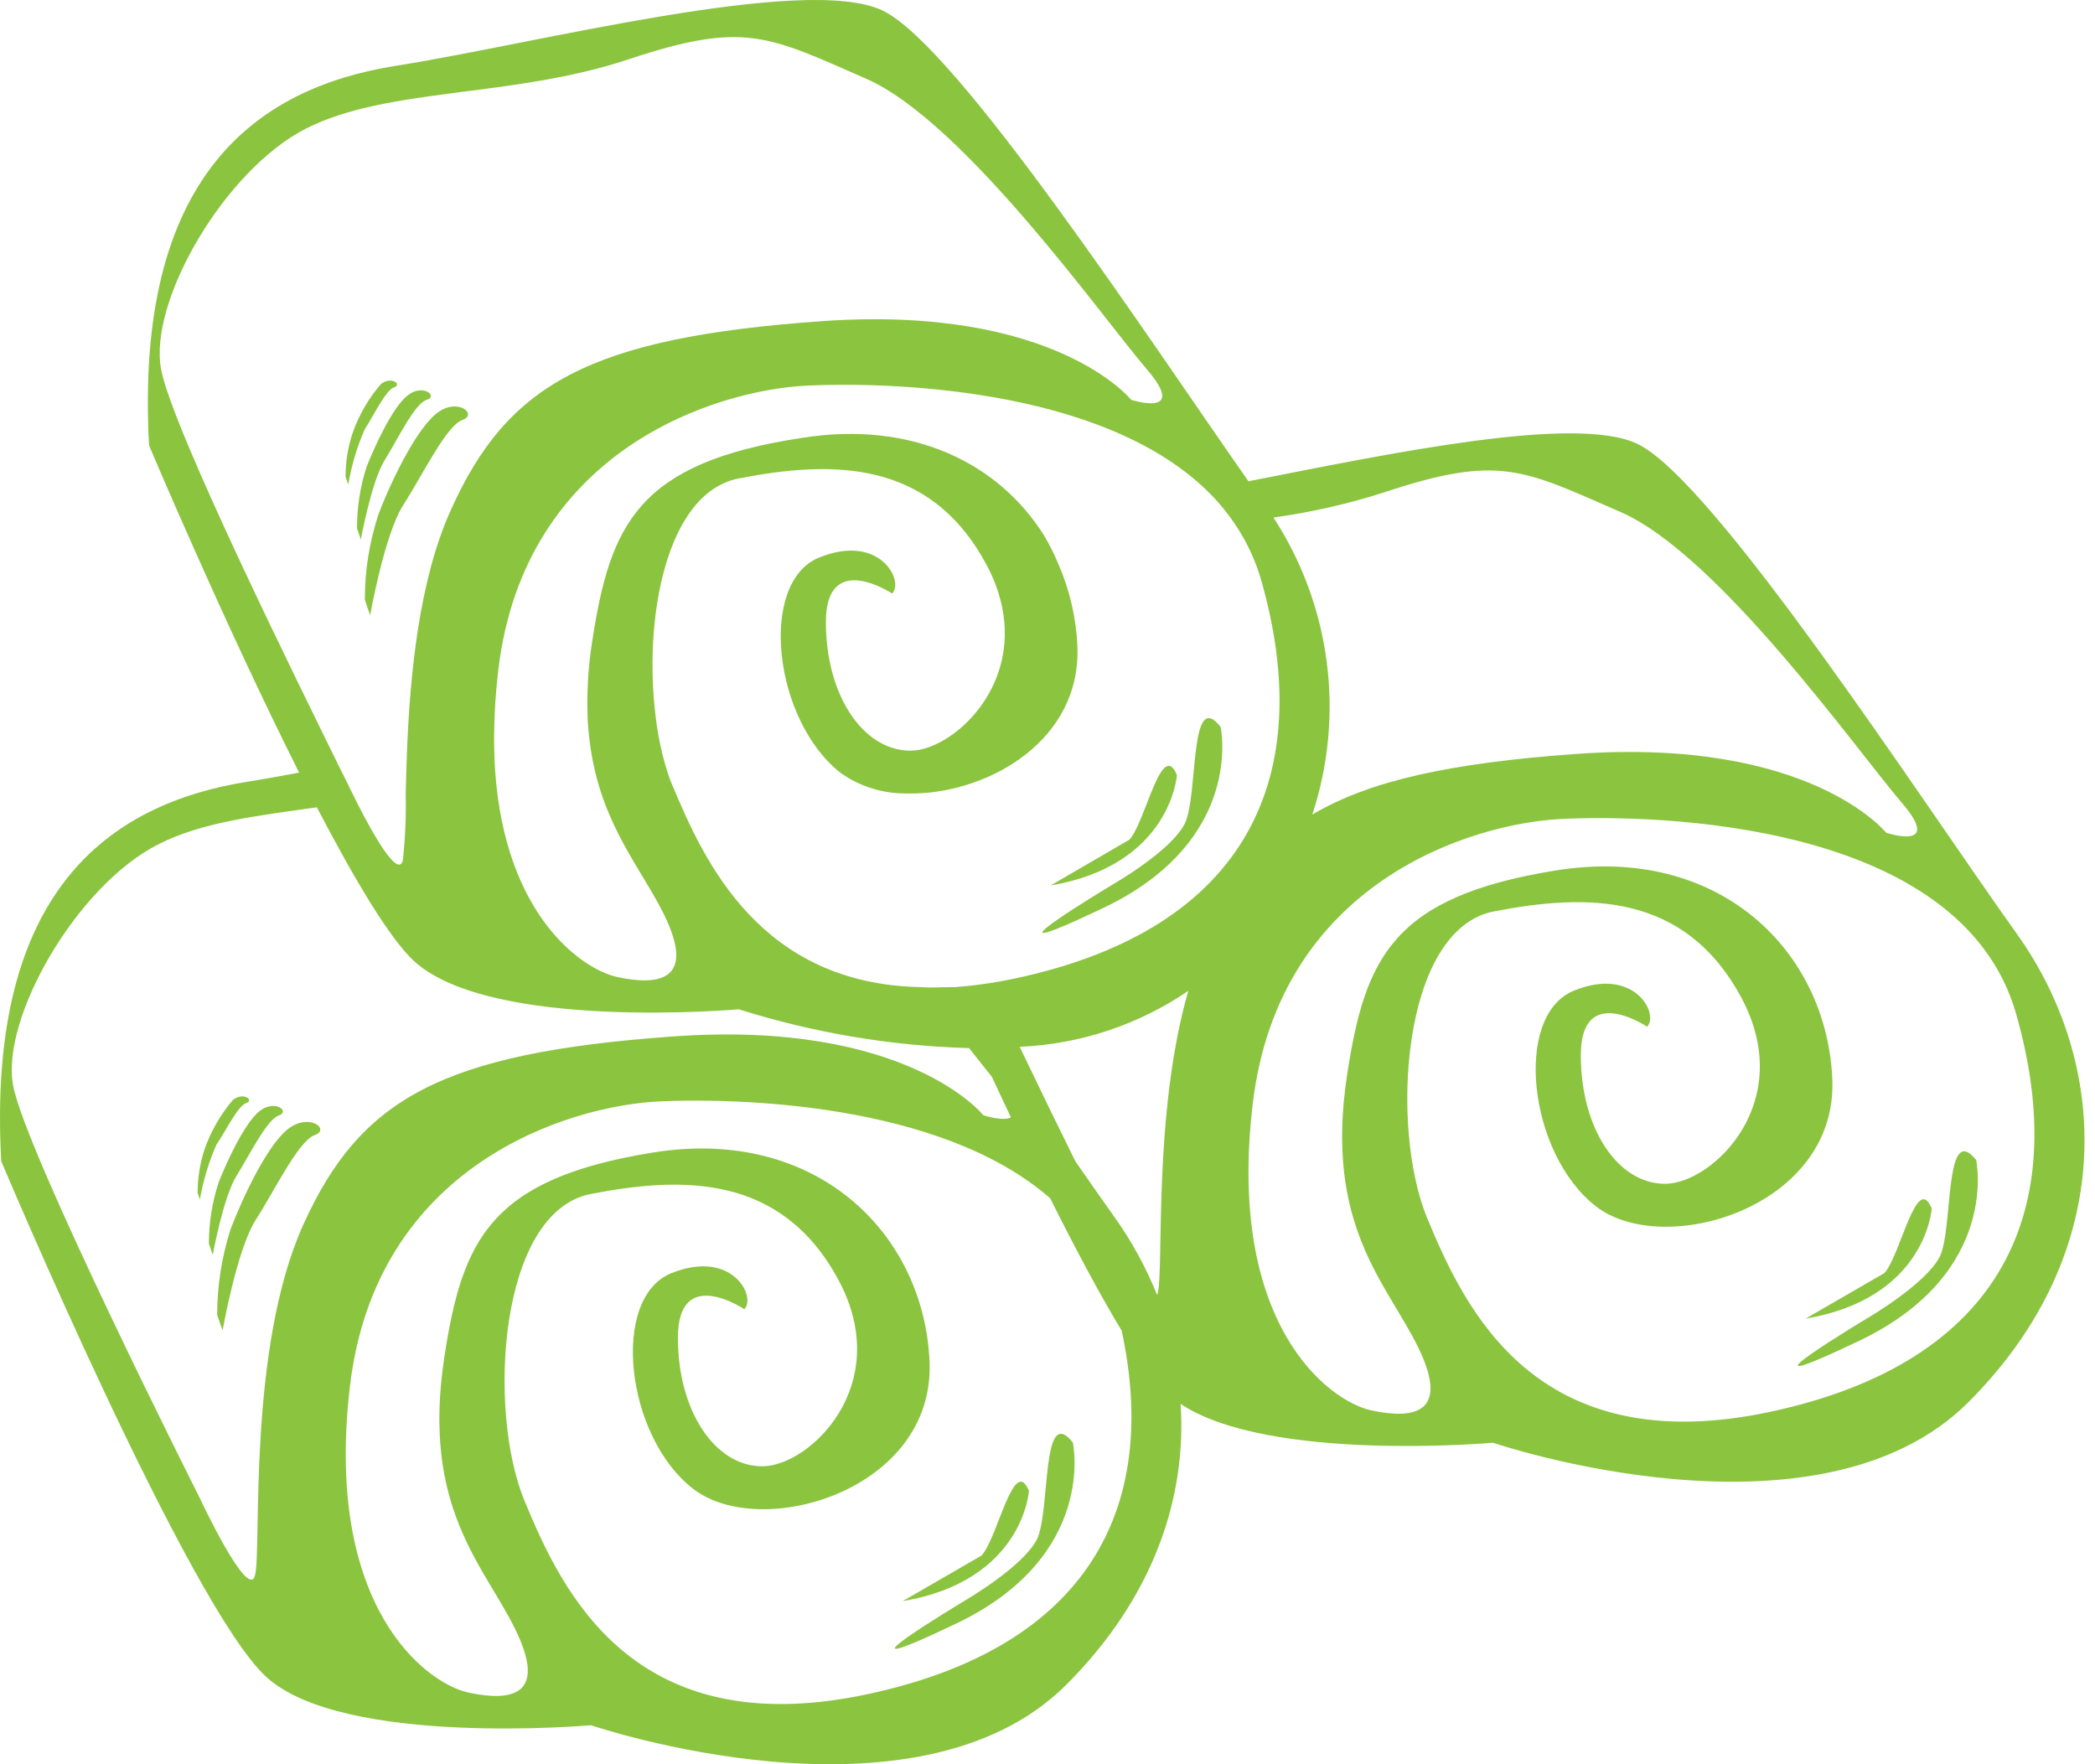 <svg width="76" height="64" viewBox="0 0 76 64" fill="none" xmlns="http://www.w3.org/2000/svg">
<path d="M10.438 40.965C9.661 41.581 8.759 43.555 8.365 44.591C8.043 45.596 7.879 46.645 7.878 47.7L8.075 48.265C8.075 48.265 8.593 45.322 9.277 44.255C9.961 43.187 10.832 41.379 11.417 41.177C12.002 40.975 11.215 40.348 10.438 40.965Z" fill="#8BC43F"/>
<path d="M10.111 40.467C10.541 40.322 9.972 39.866 9.417 40.307C8.863 40.747 8.215 42.172 7.93 42.897C7.695 43.615 7.576 44.365 7.578 45.12L7.718 45.524C7.718 45.524 8.101 43.42 8.578 42.659C9.054 41.897 9.681 40.612 10.111 40.467Z" fill="#8BC43F"/>
<path d="M8.93 40.017C9.231 39.918 8.837 39.597 8.448 39.903C7.992 40.437 7.641 41.052 7.412 41.716C7.251 42.218 7.169 42.743 7.169 43.27L7.251 43.519C7.369 42.832 7.571 42.162 7.852 41.524C8.2 41.011 8.63 40.115 8.93 40.017Z" fill="#8BC43F"/>
<path d="M37.612 55.85C37.094 56.85 35.022 58.052 35.022 58.052C35.022 58.052 29.504 61.362 34.669 58.907C39.835 56.451 38.918 52.327 38.918 52.327C37.762 50.881 38.115 54.845 37.612 55.85Z" fill="#8BC43F"/>
<path d="M37.327 54.083C36.778 52.757 36.198 55.788 35.607 56.43L32.747 58.083C37.125 57.347 37.327 54.083 37.327 54.083Z" fill="#8BC43F"/>
<path d="M70.367 45.591C69.848 46.591 67.776 47.798 67.776 47.798C67.776 47.798 62.263 51.104 67.429 48.648C72.594 46.192 71.688 42.079 71.688 42.079C70.517 40.638 70.864 44.596 70.367 45.591Z" fill="#8BC43F"/>
<path d="M70.076 43.84C69.527 42.509 68.947 45.54 68.361 46.182L65.501 47.835C69.879 47.099 70.076 43.84 70.076 43.84Z" fill="#8BC43F"/>
<path d="M13.236 21.759L13.427 22.323C13.427 22.323 13.945 19.381 14.634 18.313C15.323 17.246 16.189 15.438 16.774 15.236C17.36 15.034 16.577 14.376 15.805 15.023C15.033 15.671 14.121 17.614 13.733 18.65C13.401 19.653 13.233 20.703 13.236 21.759Z" fill="#8BC43F"/>
<path d="M12.951 19.168L13.091 19.572C13.091 19.572 13.474 17.469 13.95 16.702C14.427 15.935 15.049 14.63 15.479 14.505C15.909 14.381 15.344 13.899 14.785 14.345C14.225 14.79 13.588 16.21 13.298 16.935C13.065 17.657 12.948 18.41 12.951 19.168Z" fill="#8BC43F"/>
<path d="M13.23 15.578C13.562 15.06 13.997 14.148 14.298 14.05C14.598 13.951 14.199 13.63 13.816 13.935C13.358 14.466 13.006 15.08 12.78 15.744C12.617 16.246 12.534 16.77 12.536 17.298L12.634 17.578C12.749 16.889 12.949 16.217 13.23 15.578Z" fill="#8BC43F"/>
<path d="M40.368 32.084C40.368 32.084 34.856 35.395 40.021 32.939C45.187 30.483 44.28 26.37 44.28 26.37C43.13 24.914 43.477 28.877 42.98 29.877C42.482 30.877 40.368 32.084 40.368 32.084Z" fill="#8BC43F"/>
<path d="M42.695 28.116C42.14 26.784 41.56 29.815 40.974 30.458L38.115 32.121C42.482 31.38 42.695 28.116 42.695 28.116Z" fill="#8BC43F"/>
<path d="M73.169 33.882C69.828 29.219 62.206 17.438 59.398 16.101C57.155 15.034 50.477 16.443 45.29 17.459C41.741 12.402 34.711 1.656 32.017 0.382C29.209 -0.955 19.448 1.584 14.365 2.387C9.282 3.19 4.873 6.397 5.407 16.158C5.407 16.158 8.137 22.629 10.852 28.028C10.189 28.152 9.562 28.266 9.003 28.354C3.92 29.157 -0.494 32.364 0.045 42.125C0.045 42.125 6.863 58.306 9.671 60.844C12.479 63.383 21.437 62.585 21.437 62.585C21.437 62.585 33.203 66.595 38.685 61.114C41.855 57.943 43.052 54.321 42.829 50.928C46.021 53.062 54.16 52.337 54.16 52.337C54.16 52.337 65.926 56.347 71.408 50.866C76.889 45.384 76.516 38.566 73.169 33.882ZM50.176 17.873C54.388 16.469 55.238 17.023 58.797 18.578C62.357 20.132 67.424 27.302 68.978 29.105C70.532 30.908 68.424 30.209 68.424 30.209C68.424 30.209 65.667 26.748 57.196 27.349C52.627 27.675 49.679 28.318 47.606 29.551C48.194 27.764 48.372 25.868 48.128 24.002C47.884 22.137 47.224 20.35 46.197 18.774C47.547 18.588 48.878 18.286 50.176 17.873ZM44.772 18.971C45.207 19.605 45.538 20.305 45.752 21.044C47.757 28.074 45.353 33.675 36.83 35.494C36.514 35.561 36.208 35.618 35.908 35.664C35.467 35.732 35.042 35.779 34.638 35.81H34.509C34.136 35.81 33.773 35.841 33.426 35.81C27.576 35.706 25.546 31.25 24.395 28.494C24.333 28.359 24.281 28.209 24.23 28.059C24.014 27.384 23.864 26.69 23.784 25.986C23.344 22.463 24.152 17.868 26.805 17.355C30.167 16.702 33.721 16.65 35.773 20.463C35.835 20.572 35.887 20.681 35.939 20.79C36.128 21.19 36.269 21.611 36.358 22.044C36.918 24.826 34.851 26.888 33.379 27.194C33.26 27.218 33.138 27.23 33.017 27.23H32.965C31.286 27.188 29.96 25.199 29.96 22.567C29.96 19.935 32.364 21.531 32.364 21.531C32.815 21.08 31.913 19.324 29.706 20.23C27.499 21.137 28.053 26.142 30.509 28.049C31.182 28.52 31.982 28.777 32.804 28.784C32.935 28.784 33.065 28.784 33.193 28.784C35.944 28.722 39.229 26.821 39.084 23.437C39.04 22.412 38.806 21.404 38.395 20.463C38.247 20.106 38.074 19.76 37.876 19.427C36.255 16.837 33.141 15.231 29.069 15.889C23.142 16.79 22.137 19.013 21.484 23.261C21.331 24.222 21.277 25.196 21.323 26.168C21.346 26.553 21.389 26.937 21.453 27.318C21.898 30.002 23.276 31.525 24.095 33.188C25.245 35.545 23.939 35.779 22.385 35.442C21.095 35.152 18.323 33.198 17.961 27.95C17.935 27.546 17.924 27.121 17.924 26.675C17.932 25.886 17.982 25.097 18.075 24.313C19.028 16.293 25.996 14.137 29.307 13.987C31.991 13.863 39.809 13.987 43.746 17.759C44.13 18.126 44.473 18.533 44.772 18.971ZM5.842 13.381C5.391 10.925 8.148 6.164 11.106 4.661C14.065 3.159 18.577 3.558 22.794 2.154C27.012 0.75 27.856 1.299 31.416 2.853C34.975 4.408 40.037 11.578 41.591 13.381C43.145 15.184 41.037 14.505 41.037 14.505C41.037 14.505 38.281 11.05 29.809 11.651C21.339 12.252 18.411 13.956 16.37 18.469C15.184 21.059 14.867 24.593 14.764 27.276C14.743 27.829 14.728 28.347 14.717 28.831C14.736 29.625 14.701 30.419 14.614 31.209C14.438 31.893 13.484 30.173 12.961 29.137C12.754 28.727 12.609 28.422 12.609 28.422L12.298 27.8C11.023 25.199 6.215 15.51 5.842 13.381ZM9.251 57.15C9.003 58.103 7.246 54.342 7.246 54.342C7.246 54.342 0.925 41.809 0.475 39.374C0.024 36.939 2.785 32.121 5.744 30.629C7.298 29.831 9.324 29.592 11.495 29.287C12.847 31.877 14.142 34.069 15.033 34.877C17.841 37.416 26.799 36.613 26.799 36.613C29.506 37.467 32.319 37.941 35.156 38.022C35.472 38.426 35.752 38.778 35.98 39.058C36.208 39.545 36.436 40.037 36.674 40.535C36.379 40.69 35.674 40.457 35.674 40.457C35.674 40.457 32.918 36.996 24.442 37.597C15.966 38.198 13.059 39.892 11.008 44.415C8.956 48.938 9.5 56.197 9.251 57.15ZM31.462 61.461C22.939 63.279 20.38 57.705 19.028 54.446C17.676 51.187 18.075 43.965 21.437 43.312C24.799 42.659 28.354 42.612 30.41 46.42C32.467 50.228 29.374 53.192 27.654 53.192C25.934 53.192 24.592 51.187 24.592 48.529C24.592 45.871 27.001 47.493 27.001 47.493C27.452 47.042 26.551 45.291 24.344 46.192C22.137 47.094 22.686 52.109 25.147 54.011C27.608 55.912 33.918 54.062 33.721 49.399C33.524 44.736 29.608 40.856 23.691 41.809C17.774 42.763 16.774 44.98 16.121 49.218C15.277 54.725 17.572 56.788 18.712 59.145C19.852 61.502 18.562 61.735 17.007 61.404C15.453 61.072 11.743 58.295 12.697 50.27C13.65 42.244 20.634 40.105 23.939 39.954C26.561 39.835 34.084 39.954 38.099 43.472C38.995 45.265 39.892 46.954 40.69 48.27C42.078 54.7 39.472 59.756 31.462 61.461ZM42 46.902C42 46.933 42 46.944 41.969 46.964C41.567 45.961 41.045 45.009 40.415 44.13C40.006 43.555 39.529 42.877 39.006 42.12C38.457 41.011 37.736 39.53 36.99 37.975C39.179 37.882 41.299 37.179 43.109 35.944C41.824 40.374 42.223 46.068 42 46.902ZM64.211 51.218C55.689 53.031 53.134 47.456 51.777 44.198C50.42 40.939 50.829 33.717 54.191 33.064C57.554 32.411 61.103 32.364 63.16 36.172C65.216 39.98 62.123 42.944 60.403 42.944C58.683 42.944 57.347 40.939 57.347 38.281C57.347 35.623 59.751 37.245 59.751 37.245C60.201 36.794 59.3 35.038 57.093 35.939C54.886 36.841 55.44 41.856 57.896 43.762C60.352 45.669 66.672 43.809 66.47 39.146C66.268 34.483 62.357 30.623 56.44 31.577C50.523 32.53 49.523 34.737 48.87 38.98C48.026 44.493 50.326 46.555 51.461 48.907C52.596 51.259 51.311 51.498 49.756 51.166C48.202 50.834 44.492 48.057 45.446 40.037C46.399 32.017 53.362 29.857 56.694 29.706C60.025 29.556 71.133 29.758 73.138 36.778C75.143 43.799 72.734 49.399 64.211 51.218Z" fill="#8BC43F"/>
</svg>

